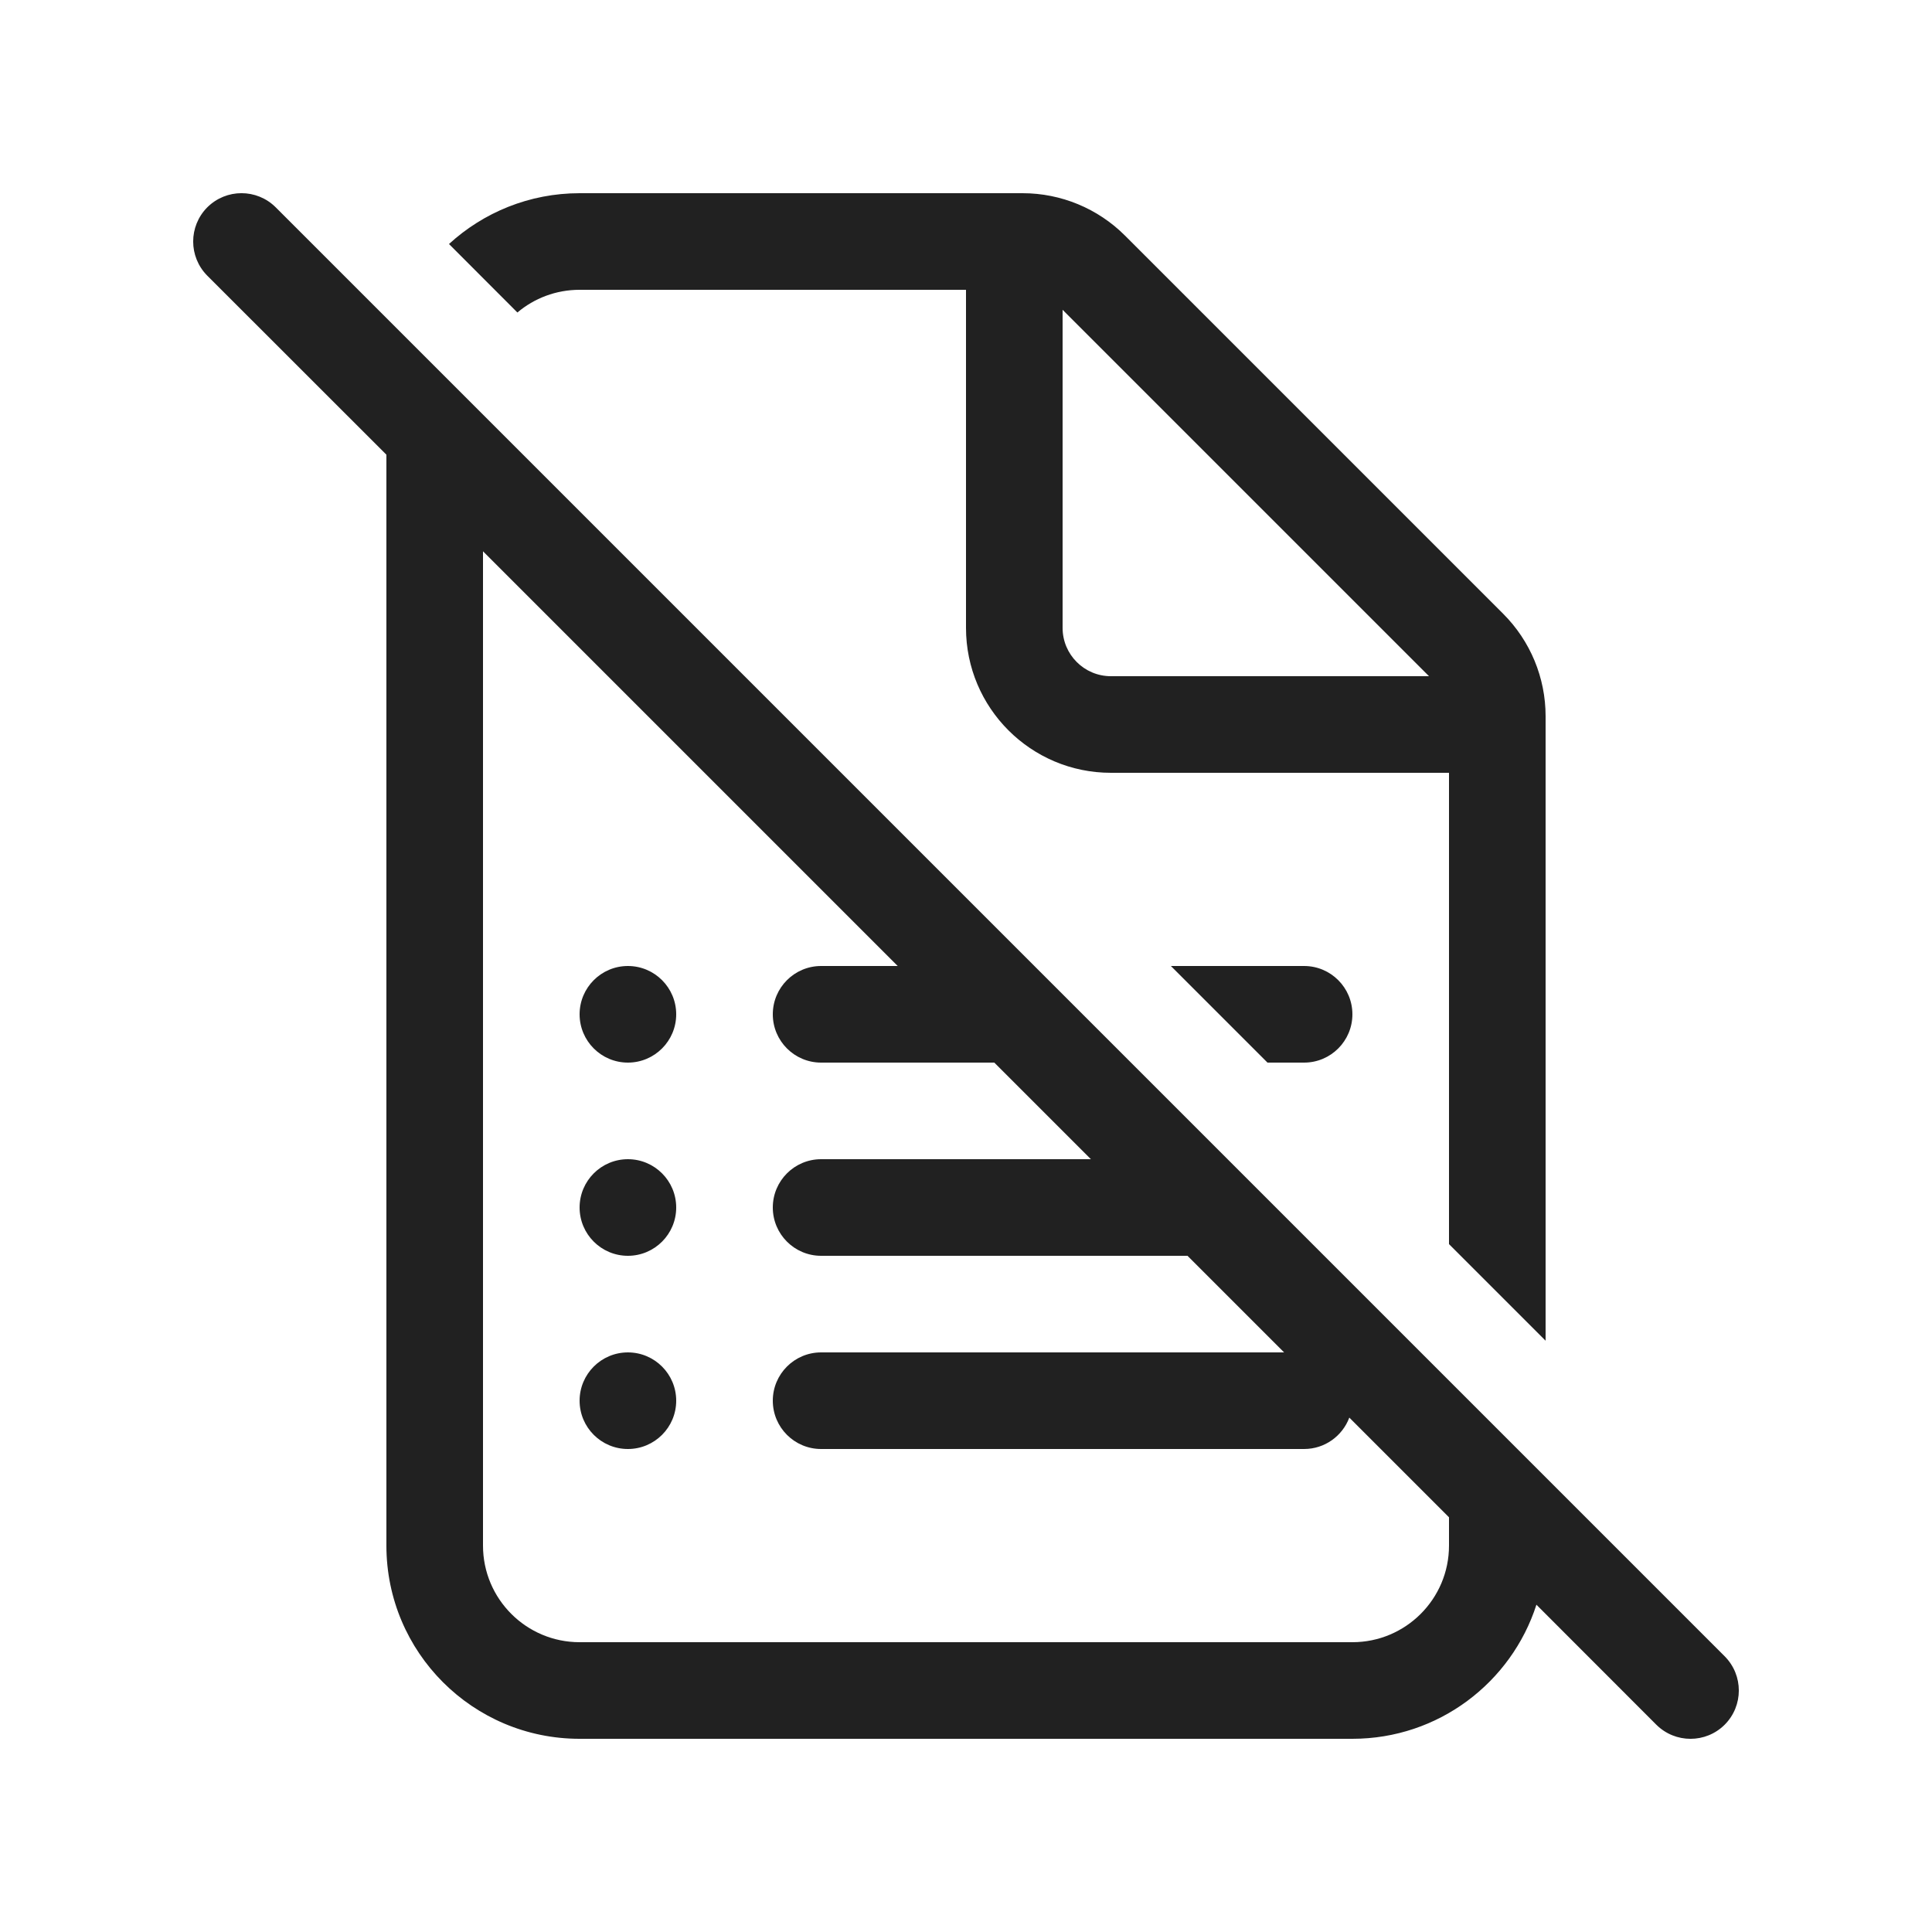 <svg viewBox="0 0 20 20" fill="none" xmlns="http://www.w3.org/2000/svg">
<path d="M4 4.707L2.146 2.854C1.951 2.658 1.951 2.342 2.146 2.146C2.342 1.951 2.658 1.951 2.854 2.146L17.854 17.146C18.049 17.342 18.049 17.658 17.854 17.854C17.658 18.049 17.342 18.049 17.146 17.854L15.905 16.612C15.646 17.417 14.891 18 14 18H6C4.895 18 4 17.105 4 16V4.707ZM15 15.707L13.968 14.675C13.897 14.865 13.714 15 13.5 15H8.5C8.224 15 8 14.776 8 14.5C8 14.224 8.224 14 8.5 14H13.293L12.293 13H8.5C8.224 13 8 12.776 8 12.5C8 12.224 8.224 12 8.5 12H11.293L10.293 11H8.5C8.224 11 8 10.776 8 10.5C8 10.224 8.224 10 8.5 10H9.293L5 5.707V16C5 16.552 5.448 17 6 17H14C14.552 17 15 16.552 15 16V15.707ZM12.121 10L13.121 11H13.5C13.776 11 14 10.776 14 10.5C14 10.224 13.776 10 13.5 10H12.121ZM15 8V12.879L16 13.879V7.414C16 7.016 15.842 6.635 15.561 6.354L11.646 2.439C11.365 2.158 10.984 2 10.586 2H6C5.479 2 5.004 2.2 4.648 2.526L5.356 3.235C5.53 3.088 5.755 3 6 3H10V6.5C10 7.328 10.672 8 11.5 8H15ZM6 10.5C6 10.776 6.224 11 6.5 11C6.776 11 7 10.776 7 10.5C7 10.224 6.776 10 6.5 10C6.224 10 6 10.224 6 10.5ZM6.5 12C6.224 12 6 12.224 6 12.5C6 12.776 6.224 13 6.5 13C6.776 13 7 12.776 7 12.5C7 12.224 6.776 12 6.5 12ZM6 14.5C6 14.224 6.224 14 6.5 14C6.776 14 7 14.224 7 14.5C7 14.776 6.776 15 6.5 15C6.224 15 6 14.776 6 14.5ZM14.793 7H11.5C11.224 7 11 6.776 11 6.5V3.207L14.793 7Z" fill="#212121"/>
</svg>
